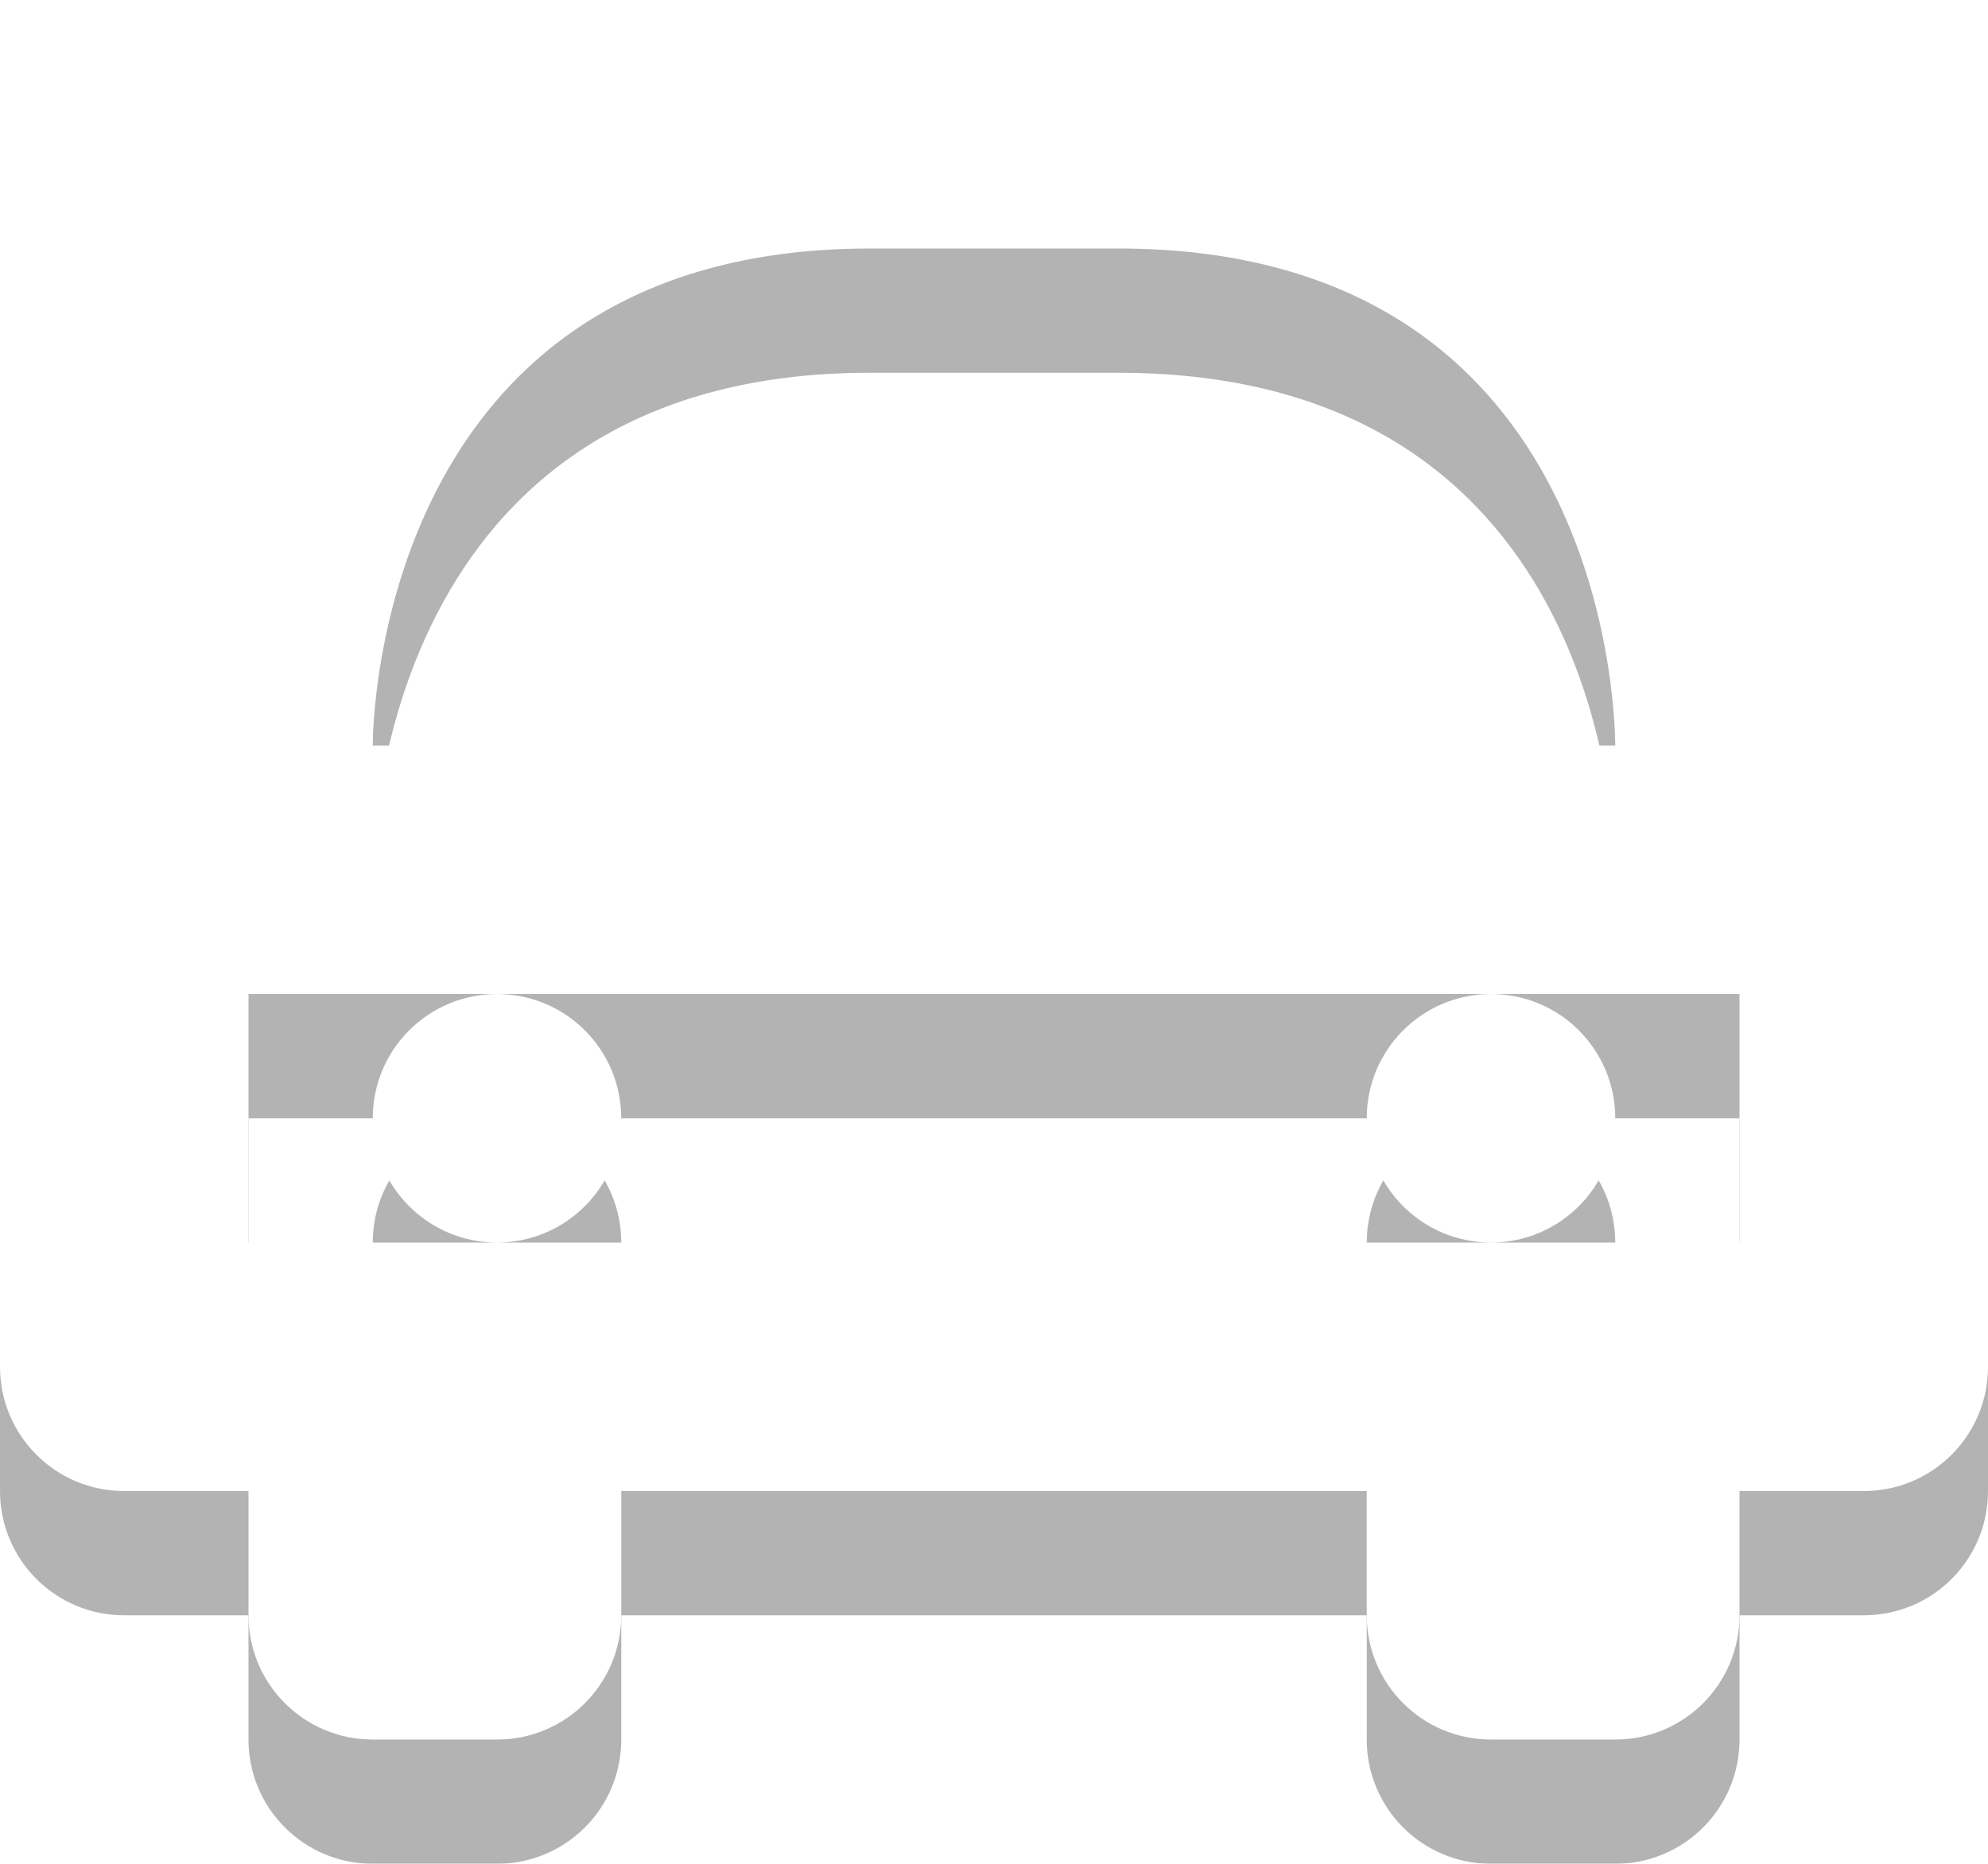 <?xml version="1.0" encoding="UTF-8"?>
<svg id="SVGDoc" width="16" height="15" xmlns="http://www.w3.org/2000/svg" version="1.1" xmlns:xlink="http://www.w3.org/1999/xlink" xmlns:avocode="https://avocode.com/" viewBox="0 0 16 15"><defs><mask id="Mask1065" x="-1" y="-1" width="2" height="2"><rect width="16" height="14" x="0" y="0" fill="#ffffff"></rect><path d="M16,7v4c0,0.553 -0.447,1 -1,1h-1v1c0,0.553 -0.447,1 -1,1h-1c-0.553,0 -1,-0.447 -1,-1v-1h-6v1c0,0.553 -0.447,1 -1,1h-1c-0.553,0 -1,-0.447 -1,-1v-1h-1c-0.553,0 -1,-0.447 -1,-1v-4c0,-0.553 0.447,-1 1,-1c0,-2.075 1.254,-6 6,-6h2c4.746,0 6,3.925 6,6c0.553,0 1,0.447 1,1zM3,6h10c-0.004,-0.405 -0.148,-4 -4,-4h-2c-3.954,0 -4,3.837 -4,4zM14,8c0,0 -2,0 -2,0c0.553,0 1,0.447 1,1c0,0.552 -0.447,1 -1,1c-0.553,0 -1,-0.447 -1,-1c0,-0.553 0.447,-1 1,-1l-8,0c0,0 0,0 0,0c0.553,0 1,0.447 1,1c0,0.552 -0.447,1 -1,1c-0.553,0 -1,-0.447 -1,-1c0,-0.553 0.447,-1 1,-1h-2v2h12z" fill="#000000"></path></mask><filter id="Filter1069" width="36" height="35" x="-10" y="-10" filterUnits="userSpaceOnUse"><feOffset dx="0" dy="1" result="FeOffset1070Out" in="SourceGraphic"></feOffset><feGaussianBlur stdDeviation="0 0" result="FeGaussianBlur1071Out" in="FeOffset1070Out"></feGaussianBlur></filter></defs><desc>Generated with Avocode.</desc><g><g><title>Car</title><g filter="url(#Filter1069)"><path d="M16,7v4c0,0.553 -0.447,1 -1,1h-1v1c0,0.553 -0.447,1 -1,1h-1c-0.553,0 -1,-0.447 -1,-1v-1h-6v1c0,0.553 -0.447,1 -1,1h-1c-0.553,0 -1,-0.447 -1,-1v-1h-1c-0.553,0 -1,-0.447 -1,-1v-4c0,-0.553 0.447,-1 1,-1c0,-2.075 1.254,-6 6,-6h2c4.746,0 6,3.925 6,6c0.553,0 1,0.447 1,1zM3,6h10c-0.004,-0.405 -0.148,-4 -4,-4h-2c-3.954,0 -4,3.837 -4,4zM14,8c0,0 -2,0 -2,0c0.553,0 1,0.447 1,1c0,0.552 -0.447,1 -1,1c-0.553,0 -1,-0.447 -1,-1c0,-0.553 0.447,-1 1,-1l-8,0c0,0 0,0 0,0c0.553,0 1,0.447 1,1c0,0.552 -0.447,1 -1,1c-0.553,0 -1,-0.447 -1,-1c0,-0.553 0.447,-1 1,-1h-2v2h12z" fill="none" stroke-opacity="0.3" stroke-width="0" mask="url(&quot;#Mask1065&quot;)"></path><path d="M16,7v4c0,0.553 -0.447,1 -1,1h-1v1c0,0.553 -0.447,1 -1,1h-1c-0.553,0 -1,-0.447 -1,-1v-1h-6v1c0,0.553 -0.447,1 -1,1h-1c-0.553,0 -1,-0.447 -1,-1v-1h-1c-0.553,0 -1,-0.447 -1,-1v-4c0,-0.553 0.447,-1 1,-1c0,-2.075 1.254,-6 6,-6h2c4.746,0 6,3.925 6,6c0.553,0 1,0.447 1,1zM3,6h10c-0.004,-0.405 -0.148,-4 -4,-4h-2c-3.954,0 -4,3.837 -4,4zM14,8c0,0 -2,0 -2,0c0.553,0 1,0.447 1,1c0,0.552 -0.447,1 -1,1c-0.553,0 -1,-0.447 -1,-1c0,-0.553 0.447,-1 1,-1l-8,0c0,0 0,0 0,0c0.553,0 1,0.447 1,1c0,0.552 -0.447,1 -1,1c-0.553,0 -1,-0.447 -1,-1c0,-0.553 0.447,-1 1,-1h-2v2h12z" fill="#000000" fill-opacity="0.3"></path></g><path d="M16,7v4c0,0.553 -0.447,1 -1,1h-1v1c0,0.553 -0.447,1 -1,1h-1c-0.553,0 -1,-0.447 -1,-1v-1h-6v1c0,0.553 -0.447,1 -1,1h-1c-0.553,0 -1,-0.447 -1,-1v-1h-1c-0.553,0 -1,-0.447 -1,-1v-4c0,-0.553 0.447,-1 1,-1c0,-2.075 1.254,-6 6,-6h2c4.746,0 6,3.925 6,6c0.553,0 1,0.447 1,1zM3,6h10c-0.004,-0.405 -0.148,-4 -4,-4h-2c-3.954,0 -4,3.837 -4,4zM14,8c0,0 -2,0 -2,0c0.553,0 1,0.447 1,1c0,0.552 -0.447,1 -1,1c-0.553,0 -1,-0.447 -1,-1c0,-0.553 0.447,-1 1,-1l-8,0c0,0 0,0 0,0c0.553,0 1,0.447 1,1c0,0.552 -0.447,1 -1,1c-0.553,0 -1,-0.447 -1,-1c0,-0.553 0.447,-1 1,-1h-2v2h12z" fill="#ffffff" fill-opacity="1"></path></g></g></svg>